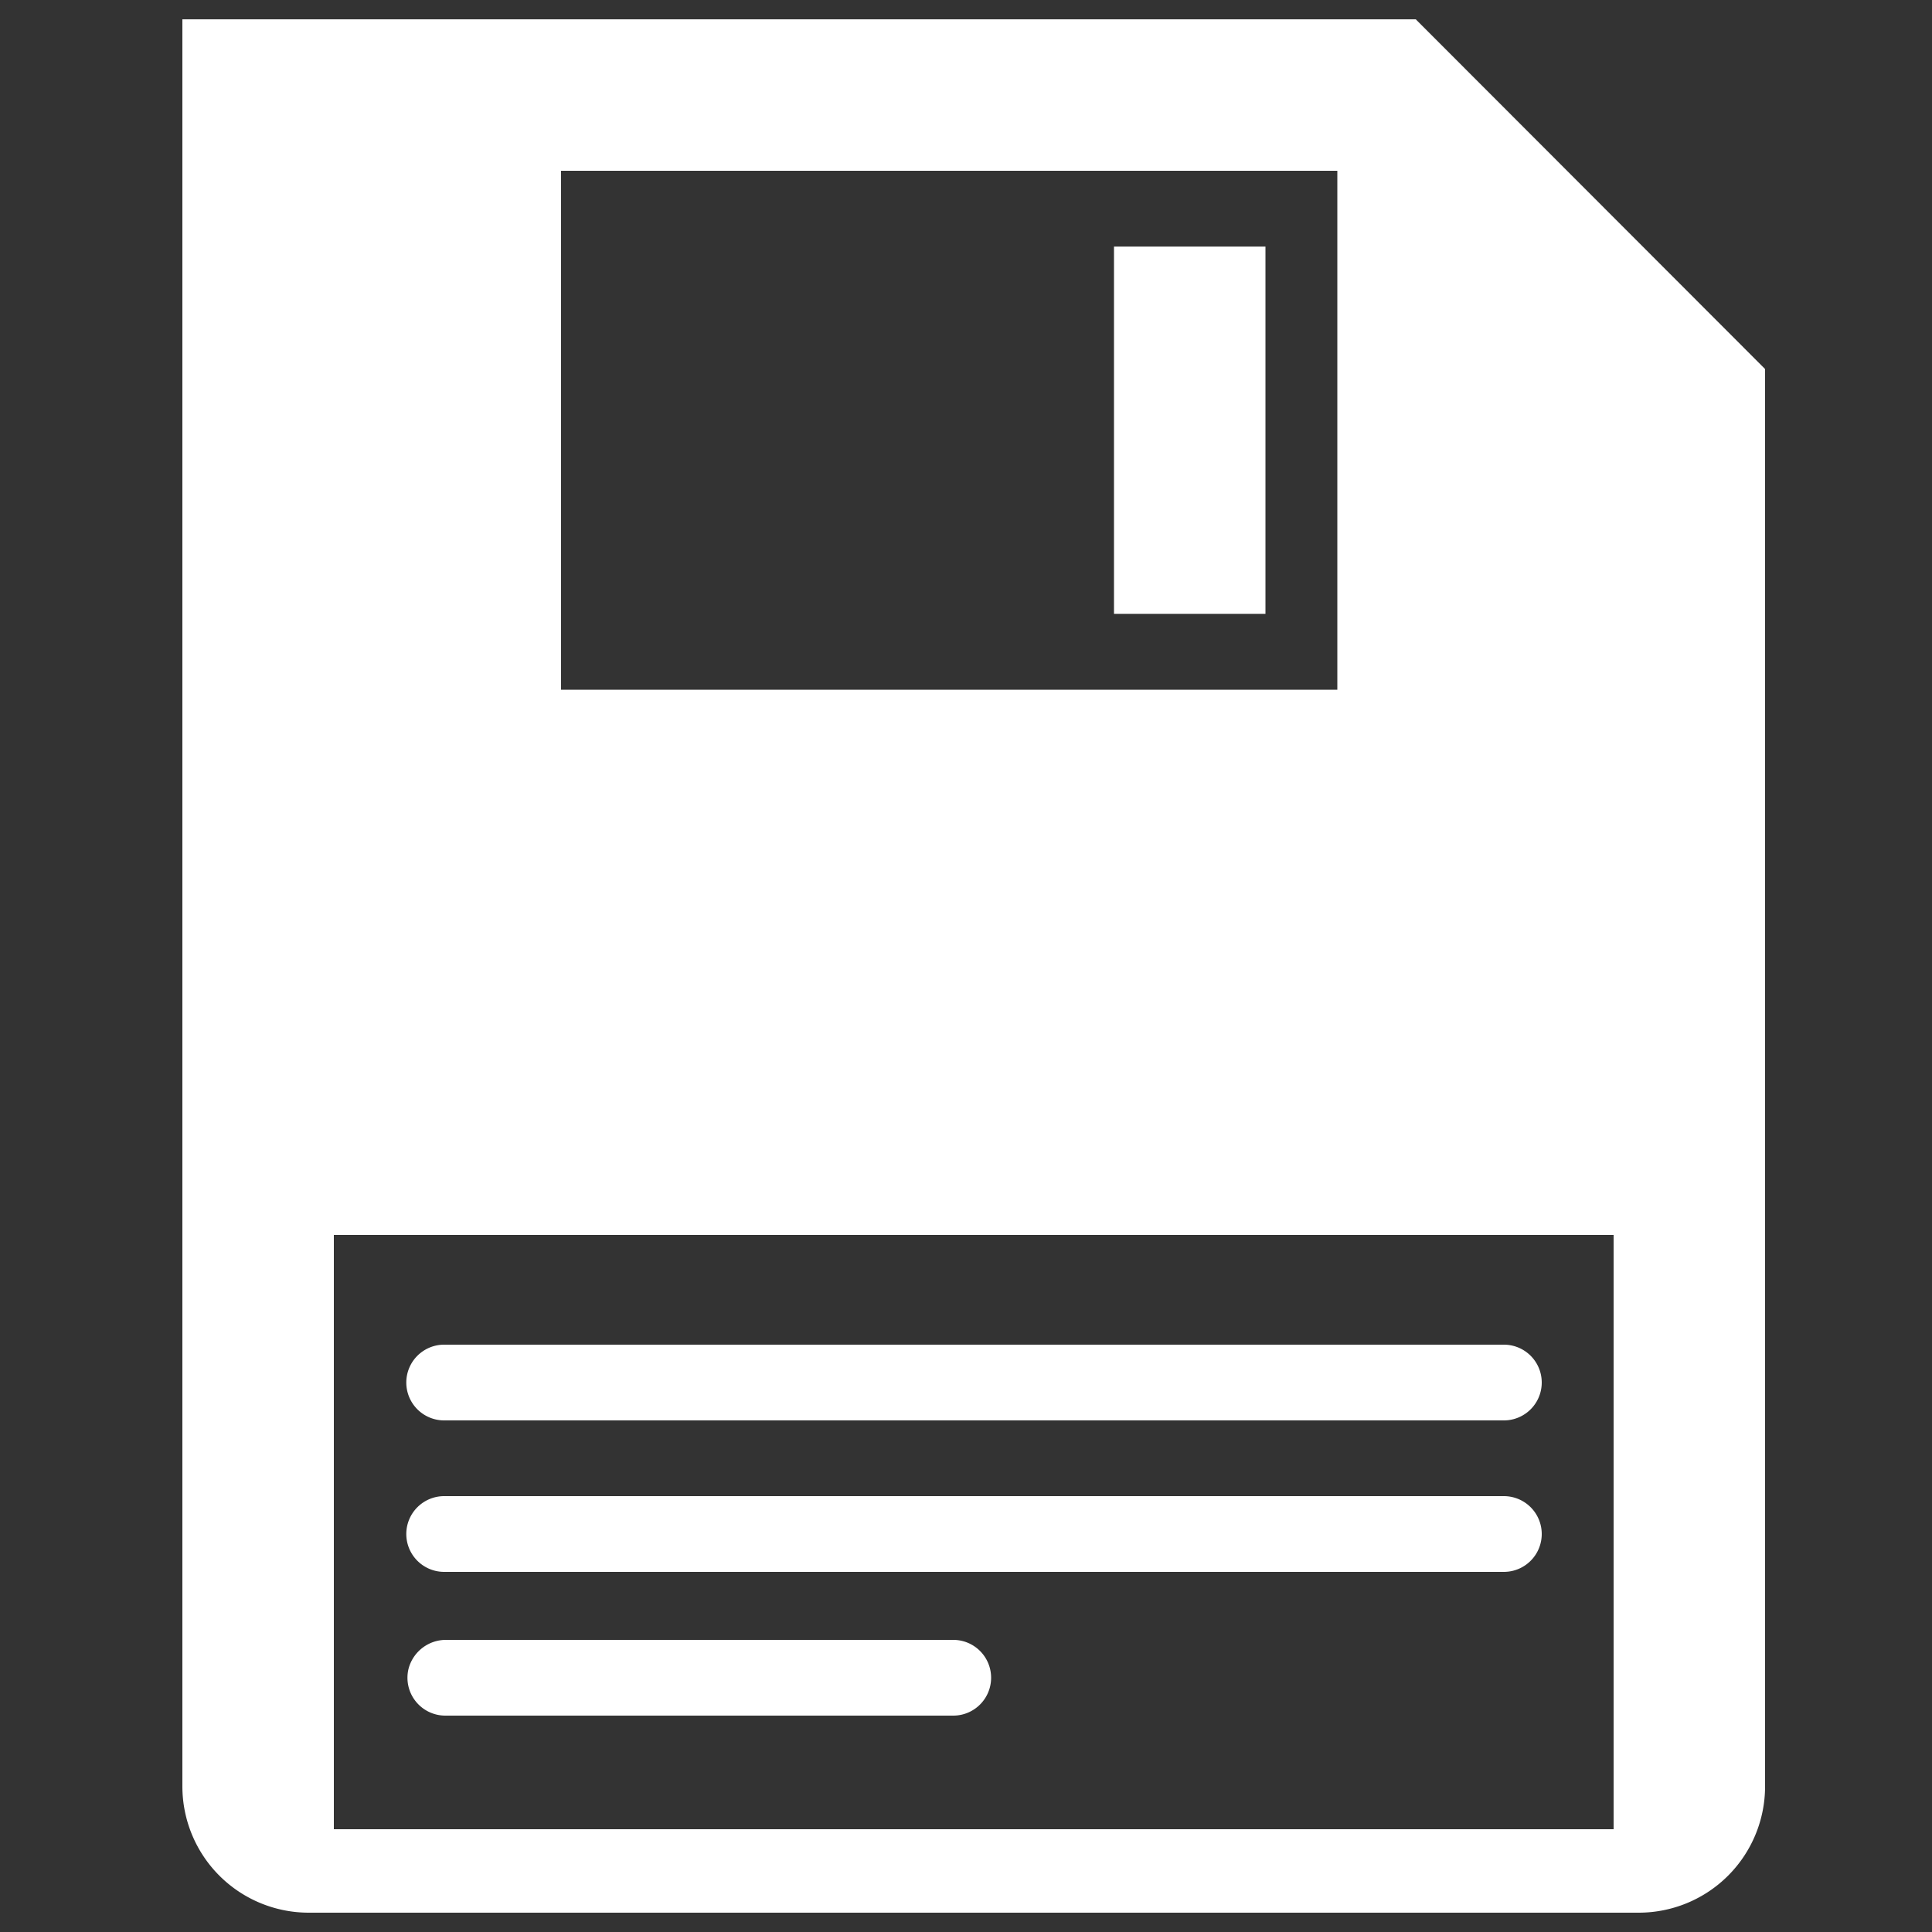 <svg
  xmlns="http://www.w3.org/2000/svg"
  viewBox="0 0 500 500"
  width="500"
  height="500"
  fill="#ffffff"
>
  <rect x="0" y="0" width="500" height="500" fill="#333333" stroke="none"/>
  <rect x="288.3" y="63.8" width="39.2" height="95.06" />
  <path d="M366.4 5H47.2v457.3A32.7 32.7 0 0 0 79.9 495h344.2a32.7 32.7 0 0 0 32.7-32.7V95.5zM145.2 44.2h200.9v134.3H145.2zm272.4 429.2H86.4V319.6h331.2z" />
  <path d="M114.8 367.6h274.3a9.8 9.8 0 1 0 .2-19.6H115.1a9.8 9.8 0 1 0-.3 19.6z" />
  <path d="M114.8 406.8h274.3a9.8 9.8 0 1 0 .2-19.6H115.1a9.8 9.8 0 1 0-.3 19.6z" />
  <path d="M115.3 444h131.3a9.8 9.8 0 1 0 .2-19.6H115.5a10 10 0 0 0-9.8 7.6 9.8 9.8 0 0 0 9.6 12z" />
</svg>
